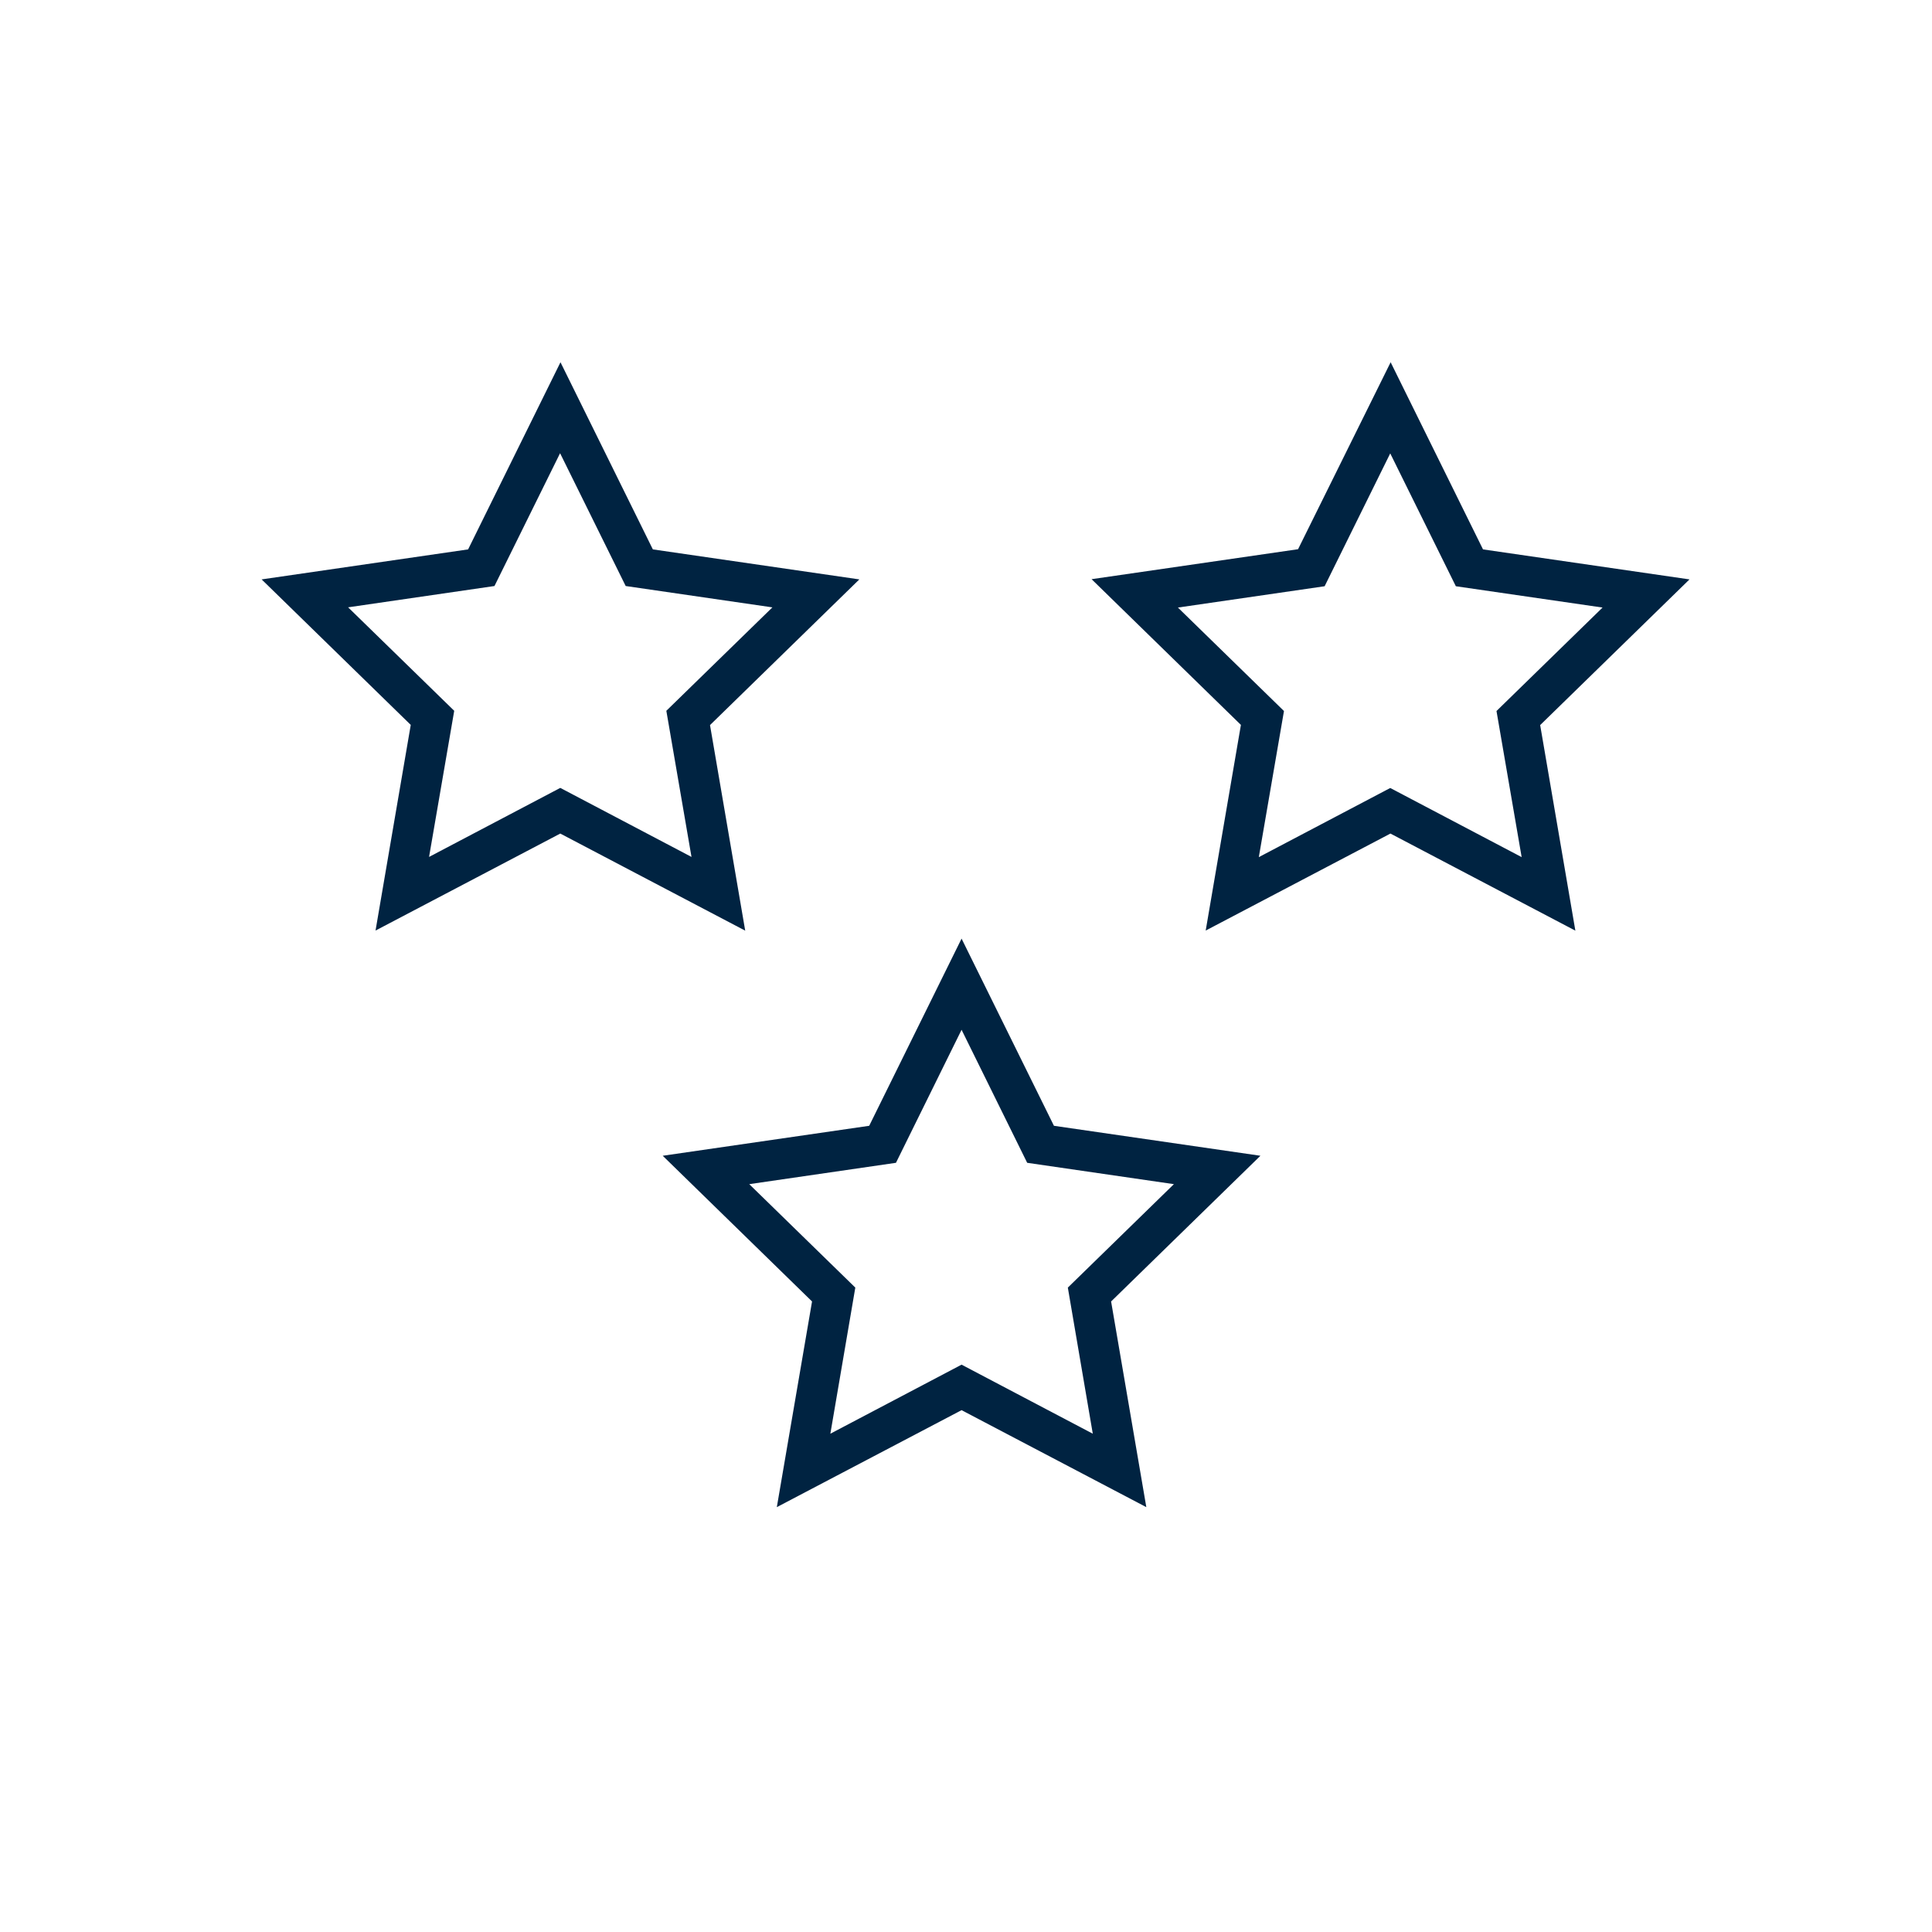 <svg width="96" height="96" viewBox="0 0 96 96" fill="none" xmlns="http://www.w3.org/2000/svg">
<path fill-rule="evenodd" clip-rule="evenodd" d="M37.02 46.239L27.84 41.419L18.66 46.239L20.41 36.02L13 28.79L23.26 27.299L27.85 18L32.44 27.299L42.7 28.79L35.28 36.029L37.03 46.249L37.02 46.239ZM17.3 30.18L22.57 35.319L21.32 42.58L27.84 39.15L34.36 42.58L33.11 35.319L38.38 30.18L31.09 29.119L27.83 22.52L24.57 29.119L17.28 30.18H17.3Z" fill="#002341"/>
<path fill-rule="evenodd" clip-rule="evenodd" d="M47.78 70.07L38.6 74.889L40.35 64.669L32.93 57.429L43.19 55.94L47.78 46.639L52.37 55.94L62.63 57.429L55.21 64.669L56.96 74.889L47.78 70.07ZM47.78 67.809L54.3 71.24L53.06 63.98L58.33 58.84L51.04 57.779L47.78 51.169L44.52 57.779L37.23 58.84L42.5 63.98L41.26 71.24L47.78 67.809Z" fill="#002341"/>
<path fill-rule="evenodd" clip-rule="evenodd" d="M69.09 41.419L78.27 46.239L78.28 46.249L76.53 36.029L83.95 28.79L73.69 27.299L69.1 18L64.5 27.29L54.24 28.779L61.66 36.02L59.91 46.239L69.09 41.419ZM75.61 42.59L69.09 39.16H69.07L62.55 42.59L63.8 35.33L58.53 30.189L65.82 29.13L69.08 22.529L72.34 29.13L79.63 30.189L74.36 35.33L75.61 42.59Z" fill="#002341"/>
</svg>
